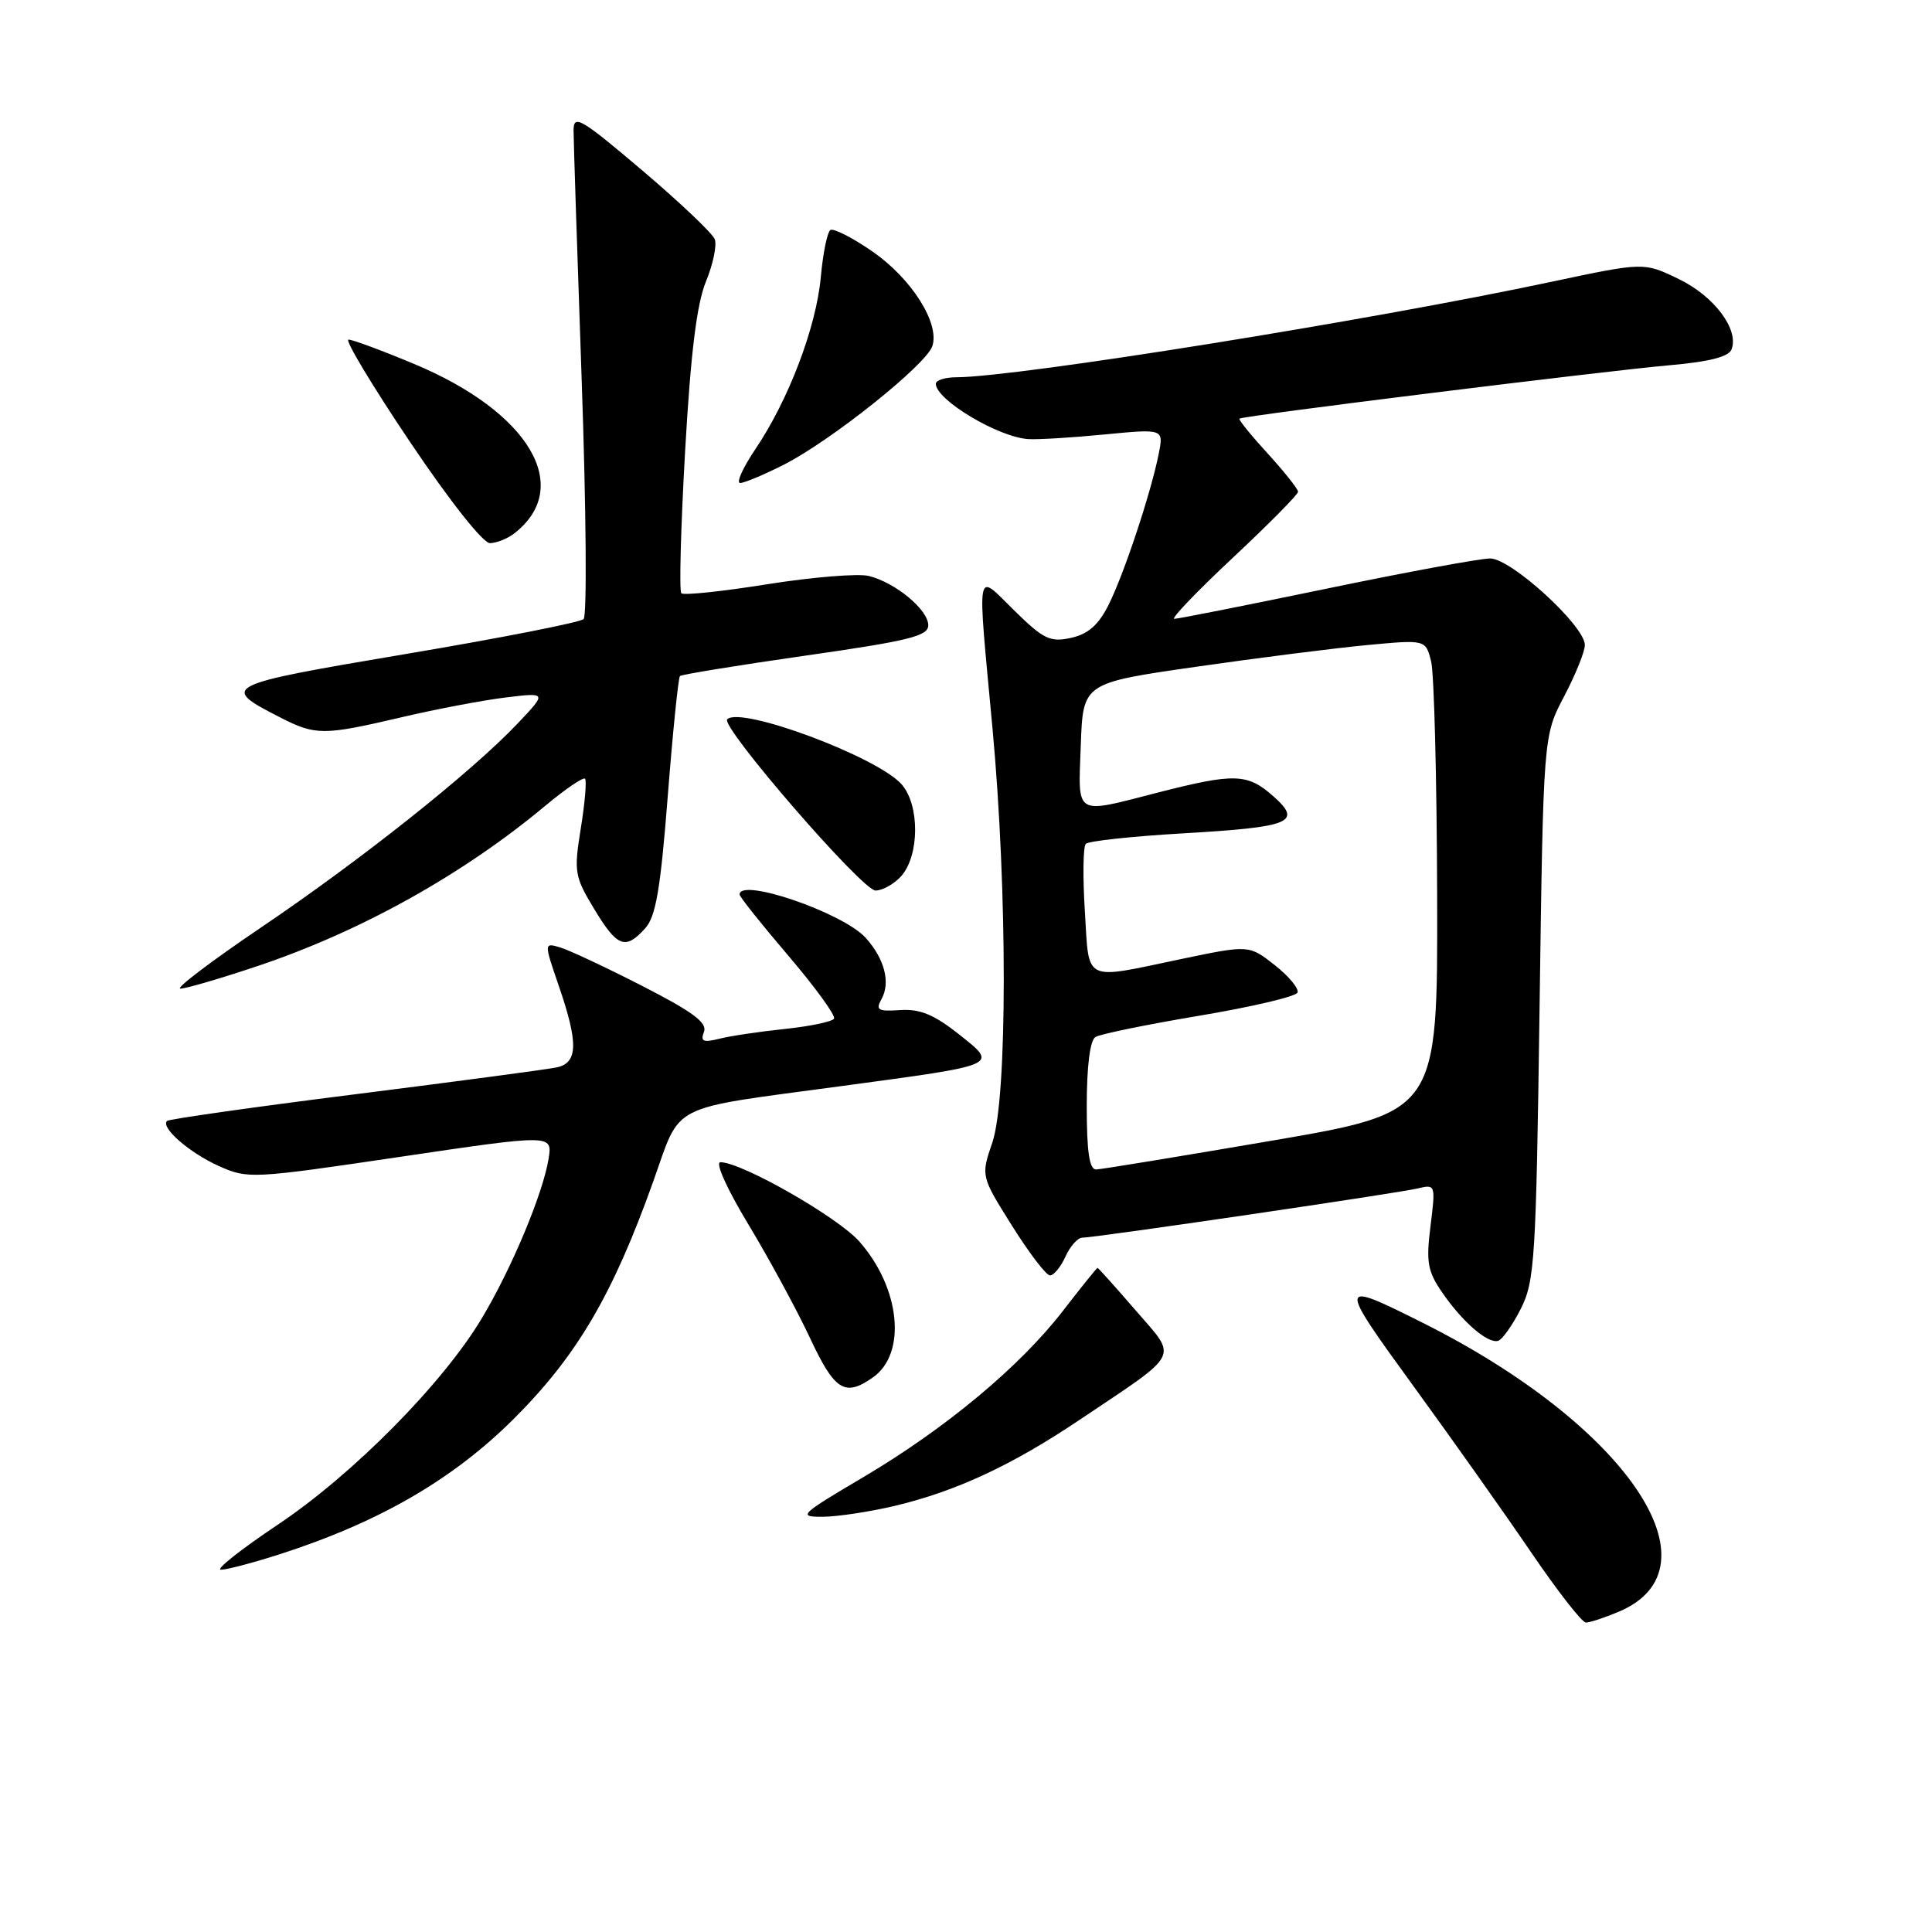 <?xml version="1.0" encoding="UTF-8" standalone="no"?>
<!DOCTYPE svg PUBLIC "-//W3C//DTD SVG 1.1//EN" "http://www.w3.org/Graphics/SVG/1.1/DTD/svg11.dtd" >
<svg xmlns="http://www.w3.org/2000/svg" xmlns:xlink="http://www.w3.org/1999/xlink" version="1.1" viewBox="0 0 256 256">
 <g >
 <path fill="currentColor"
d=" M 214.45 213.58 C 228.39 207.76 215.55 188.81 188.50 175.27 C 177.22 169.62 177.20 169.79 187.30 183.68 C 192.43 190.73 199.46 200.66 202.92 205.75 C 206.39 210.84 209.63 215.00 210.14 215.00 C 210.65 215.00 212.59 214.36 214.45 213.58 Z  M 37.08 205.94 C 50.22 201.71 60.00 196.05 68.05 188.03 C 76.44 179.67 81.18 171.61 86.55 156.57 C 90.32 146.01 88.28 147.05 111.36 143.93 C 132.69 141.05 132.32 141.22 127.00 137.00 C 123.75 134.43 121.89 133.67 119.29 133.84 C 116.34 134.04 115.99 133.84 116.80 132.39 C 118.03 130.20 117.21 127.04 114.70 124.26 C 111.69 120.94 98.00 116.24 98.00 118.53 C 98.00 118.83 100.92 122.49 104.48 126.66 C 108.04 130.84 110.76 134.58 110.51 134.98 C 110.26 135.38 107.34 135.99 104.01 136.34 C 100.67 136.69 96.76 137.27 95.31 137.64 C 93.17 138.17 92.79 138.00 93.28 136.72 C 93.74 135.52 91.80 134.07 85.19 130.69 C 80.41 128.24 75.50 125.93 74.28 125.56 C 72.07 124.89 72.07 124.89 74.03 130.60 C 76.66 138.23 76.59 140.84 73.75 141.44 C 72.51 141.70 60.49 143.30 47.04 145.00 C 33.59 146.69 22.38 148.29 22.13 148.53 C 21.26 149.41 25.09 152.74 28.99 154.50 C 32.84 156.23 33.36 156.20 53.07 153.28 C 73.21 150.30 73.21 150.30 72.69 153.55 C 71.94 158.17 67.79 168.09 63.85 174.67 C 58.68 183.32 46.80 195.34 36.82 202.02 C 31.90 205.31 28.50 208.00 29.27 208.00 C 30.04 208.00 33.56 207.07 37.08 205.94 Z  M 118.50 199.55 C 126.64 197.62 134.05 194.18 143.00 188.17 C 156.66 179.01 156.08 180.12 150.47 173.62 C 147.80 170.53 145.53 168.00 145.43 168.00 C 145.33 168.00 143.28 170.54 140.88 173.65 C 135.16 181.07 125.28 189.30 114.33 195.77 C 105.97 200.71 105.69 200.99 109.00 200.98 C 110.92 200.97 115.20 200.33 118.50 199.55 Z  M 115.66 182.52 C 120.17 179.36 119.32 170.71 113.88 164.52 C 111.04 161.29 98.28 154.00 95.46 154.00 C 94.73 154.00 96.32 157.53 99.17 162.25 C 101.91 166.79 105.57 173.54 107.31 177.25 C 110.60 184.29 111.94 185.13 115.66 182.52 Z  M 201.50 173.45 C 203.36 169.78 203.54 166.95 204.00 133.50 C 204.50 97.50 204.50 97.50 207.25 92.28 C 208.76 89.41 210.00 86.35 210.00 85.47 C 210.00 82.93 200.23 74.00 197.46 74.00 C 196.14 74.00 186.38 75.80 175.78 78.00 C 165.17 80.20 156.10 82.00 155.60 82.00 C 155.11 82.00 158.60 78.36 163.35 73.91 C 168.11 69.46 172.00 65.52 172.00 65.16 C 172.00 64.80 170.19 62.52 167.98 60.10 C 165.77 57.68 164.08 55.60 164.23 55.47 C 164.66 55.10 212.72 49.14 221.19 48.40 C 226.47 47.94 229.06 47.28 229.44 46.30 C 230.45 43.66 227.15 39.25 222.44 36.97 C 217.83 34.74 217.83 34.74 205.66 37.32 C 181.45 42.48 134.85 49.95 126.75 49.99 C 125.24 49.99 124.00 50.38 124.00 50.85 C 124.00 52.97 132.21 57.90 136.22 58.18 C 137.47 58.27 142.03 57.99 146.35 57.57 C 154.20 56.81 154.20 56.81 153.53 60.16 C 152.49 65.37 148.92 76.12 146.88 80.17 C 145.55 82.82 144.18 84.02 141.92 84.52 C 139.15 85.13 138.27 84.70 134.39 80.89 C 129.23 75.83 129.47 74.52 131.51 96.50 C 133.51 118.07 133.50 145.46 131.49 151.39 C 129.97 155.84 129.97 155.84 134.10 162.42 C 136.37 166.04 138.63 169.00 139.13 169.00 C 139.63 169.00 140.56 167.88 141.18 166.50 C 141.81 165.12 142.81 164.00 143.41 164.00 C 145.12 164.00 185.22 158.11 187.87 157.47 C 190.21 156.91 190.23 156.98 189.55 162.45 C 188.95 167.23 189.16 168.44 191.09 171.25 C 193.77 175.15 197.12 178.06 198.50 177.67 C 199.05 177.52 200.40 175.62 201.50 173.45 Z  M 34.09 128.02 C 47.79 123.43 61.32 115.90 72.29 106.74 C 74.92 104.55 77.28 102.94 77.52 103.18 C 77.75 103.42 77.51 106.38 76.96 109.75 C 76.03 115.54 76.13 116.13 78.73 120.44 C 81.79 125.51 82.86 125.92 85.48 123.02 C 86.90 121.46 87.52 117.85 88.48 105.51 C 89.15 96.96 89.88 89.79 90.10 89.58 C 90.32 89.37 97.81 88.15 106.75 86.87 C 120.47 84.91 123.00 84.28 123.00 82.85 C 123.00 80.80 118.66 77.20 115.13 76.32 C 113.73 75.97 107.69 76.46 101.70 77.41 C 95.71 78.37 90.57 78.91 90.28 78.61 C 89.98 78.31 90.21 69.84 90.78 59.79 C 91.52 46.79 92.32 40.29 93.54 37.31 C 94.49 35.00 95.01 32.48 94.71 31.70 C 94.42 30.92 90.08 26.81 85.09 22.57 C 76.94 15.66 76.00 15.11 76.00 17.28 C 76.00 18.61 76.49 33.54 77.08 50.47 C 77.67 67.39 77.79 81.60 77.33 82.03 C 76.87 82.47 66.30 84.55 53.82 86.65 C 29.40 90.77 29.05 90.94 37.14 95.07 C 41.83 97.47 42.86 97.46 53.17 95.05 C 57.75 93.97 63.98 92.79 67.00 92.42 C 72.50 91.75 72.50 91.75 68.50 95.96 C 62.40 102.37 47.75 114.01 34.51 122.95 C 27.96 127.38 23.19 131.00 23.90 131.00 C 24.62 131.00 29.20 129.66 34.09 128.02 Z  M 119.39 116.12 C 121.85 113.40 121.89 106.65 119.46 103.92 C 116.22 100.27 98.13 93.53 96.36 95.31 C 95.42 96.25 114.25 118.00 116.01 118.00 C 116.93 118.00 118.46 117.15 119.39 116.12 Z  M 68.09 70.72 C 76.07 64.59 70.18 54.59 54.79 48.19 C 50.58 46.43 46.71 45.00 46.18 45.00 C 45.65 45.00 49.30 51.08 54.29 58.50 C 59.59 66.39 64.01 71.99 64.93 71.97 C 65.79 71.95 67.21 71.39 68.09 70.72 Z  M 103.87 61.57 C 110.13 58.39 122.77 48.30 123.55 45.84 C 124.52 42.79 120.76 36.88 115.57 33.30 C 112.95 31.49 110.45 30.22 110.04 30.48 C 109.62 30.73 109.05 33.54 108.76 36.72 C 108.15 43.37 104.49 53.00 100.10 59.50 C 98.43 61.98 97.52 64.00 98.07 64.00 C 98.62 64.00 101.23 62.91 103.87 61.57 Z  M 144.00 146.56 C 144.00 141.29 144.43 137.85 145.15 137.41 C 145.78 137.02 151.97 135.75 158.90 134.59 C 165.83 133.43 171.69 132.05 171.92 131.53 C 172.15 131.01 170.80 129.37 168.92 127.89 C 165.50 125.20 165.50 125.20 156.50 127.08 C 143.39 129.83 144.34 130.30 143.75 120.75 C 143.46 116.21 143.52 112.19 143.87 111.82 C 144.22 111.44 149.97 110.82 156.66 110.43 C 171.12 109.59 172.64 108.97 168.69 105.48 C 165.30 102.48 163.57 102.42 153.50 105.00 C 142.21 107.89 142.87 108.29 143.21 98.75 C 143.50 90.50 143.50 90.50 158.50 88.35 C 166.75 87.16 176.96 85.87 181.20 85.47 C 188.90 84.75 188.90 84.75 189.63 87.63 C 190.03 89.21 190.39 103.30 190.43 118.94 C 190.50 147.38 190.50 147.38 168.50 151.15 C 156.40 153.22 145.94 154.94 145.25 154.96 C 144.35 154.99 144.00 152.67 144.00 146.56 Z "/>
</g>
</svg>
